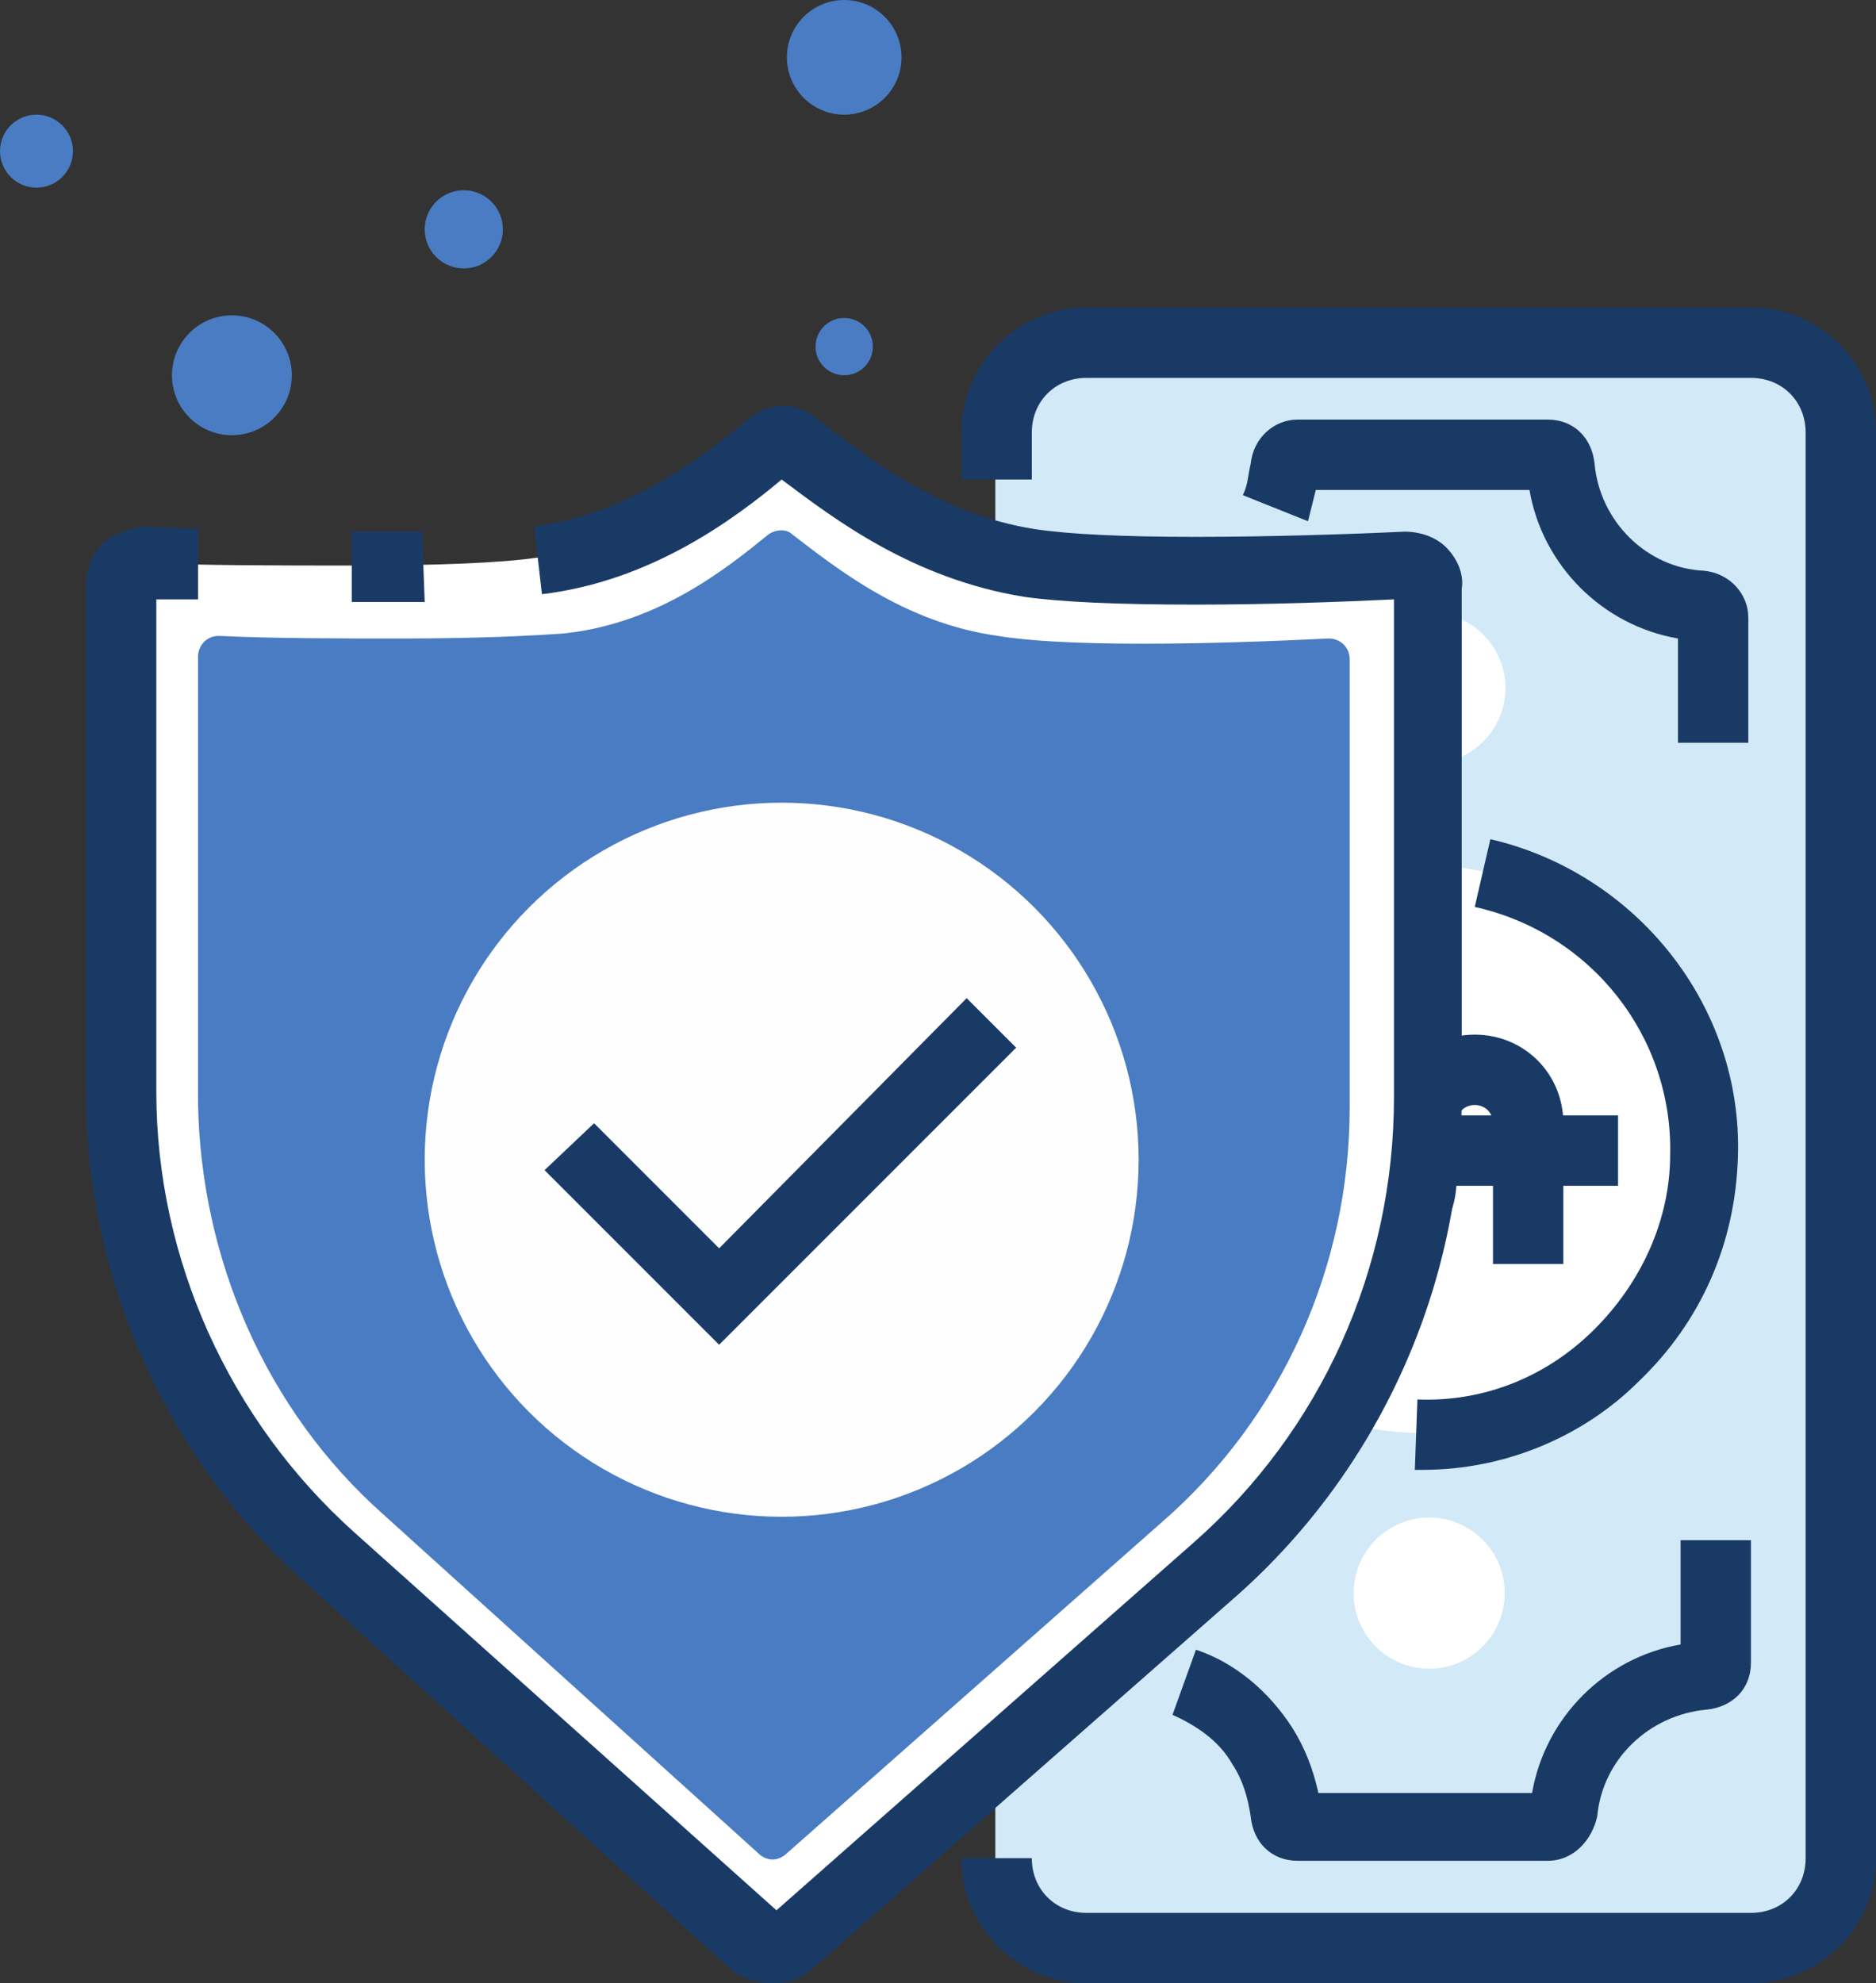 <svg id="Layer_1" xmlns="http://www.w3.org/2000/svg" viewBox="0 0 72 76.1"><rect x="0" y="0" width="72" height="76.1" fill="#333333" stroke="none"/><style>.st0{clip-path:url(#SVGID_2_)}.st1{fill:none;stroke:#f2f2f2;stroke-width:3;stroke-miterlimit:10}.st2{fill:#f2f2f2}.st3{fill:#fff}.st4{fill:#497cc2}.st5{fill:#1a3a66}.st6{fill:#d2e9f7}.st7{stroke:#231f20;stroke-width:.55;stroke-miterlimit:10}.st8{fill:#fefeff}.st9{fill:#497cc2;stroke:#497cc2;stroke-miterlimit:10}.st10{fill:#9ecfef}.st11{fill:none;stroke:#000;stroke-width:2;stroke-linecap:round;stroke-linejoin:round;stroke-miterlimit:10}</style><circle class="st4" cx="17.8" cy="8.8" r="1.5" id="XMLID_484_"/><circle class="st4" cx="8.9" cy="14.4" r="2.3" id="XMLID_481_"/><g id="XMLID_341_"><path class="st6" d="M38.2 72.9V15.1c0-1.1.9-1.9 1.9-1.9h28.5c1.1 0 1.9.9 1.9 1.9v57.7c0 1.1-.9 1.9-1.9 1.9H40.2c-1.1.1-2-.8-2-1.8z" id="XMLID_472_"/><g id="XMLID_342_"><path id="XMLID_1640_" class="st5" d="M67.2 76.1H41.7c-2.6 0-4.8-2.1-4.8-4.8h2.7c0 1.2.9 2.1 2.1 2.1h25.5c1.2 0 2.1-.9 2.1-2.1V16.6c0-1.2-.9-2.1-2.1-2.1H41.7c-1.2 0-2.1.9-2.1 2.1v1.8h-2.7v-1.8c0-2.6 2.1-4.8 4.8-4.8h25.5c2.6 0 4.8 2.1 4.8 4.8v54.7c0 2.7-2.2 4.8-4.8 4.8z"/></g><ellipse transform="rotate(-88.858 54.582 44.106)" class="st3" cx="54.6" cy="44.1" rx="10.9" ry="10.9" id="XMLID_470_"/><g id="XMLID_468_"><path id="XMLID_1639_" class="st5" d="M54.6 56.4h-.3l.1-2.7c2.6.1 5-.9 6.8-2.7 1.8-1.8 2.9-4.2 2.9-6.7.1-4.5-3-8.5-7.5-9.5l.6-2.6c5.6 1.3 9.7 6.4 9.5 12.2-.1 3.3-1.4 6.3-3.8 8.6-2.1 2.1-5.1 3.4-8.3 3.4z"/></g><ellipse transform="rotate(-88.858 54.89 61.14)" class="st3" cx="54.9" cy="61.1" rx="2.9" ry="2.9" id="XMLID_467_"/><ellipse transform="rotate(-88.857 54.89 26.413)" class="st3" cx="54.9" cy="26.4" rx="2.9" ry="2.9" id="XMLID_349_"/><g id="XMLID_346_"><g id="XMLID_348_"><path id="XMLID_1638_" class="st5" d="M52.5 48.7c-1.9 0-3.4-1.5-3.4-3.4v-5.6h2.7v5.6c0 .4.3.7.7.7.4 0 .7-.3.7-.7v-2.2c0-1.9 1.5-3.4 3.4-3.4s3.4 1.5 3.4 3.4v5.4h-2.7v-5.4c0-.4-.3-.7-.7-.7-.4 0-.7.3-.7.7v2.2c0 1.9-1.5 3.4-3.4 3.4z"/></g><g id="XMLID_347_"><path id="XMLID_1637_" class="st5" d="M47 42.8h15.1v2.7H47z"/></g></g><g id="XMLID_326_"><path id="XMLID_1636_" class="st5" d="M67.1 28.5h-2.7v-4c-2.9-.5-5.2-2.8-5.7-5.7h-8.2l-.3 1.2-2.5-1c.2-.4.2-.8.3-1.2.1-1 .9-1.7 1.8-1.7h9.6c1 0 1.7.7 1.8 1.7.2 2.2 2 4 4.2 4.1 1 .1 1.7.9 1.7 1.8v4.8z"/></g><g id="XMLID_340_"><path id="XMLID_1635_" class="st5" d="M59.4 71.4h-9.6c-1 0-1.7-.7-1.8-1.7-.1-.7-.3-1.4-.7-2-.5-.9-1.4-1.5-2.3-1.9l.9-2.5c1.5.5 2.8 1.6 3.7 3 .5.8.8 1.6 1 2.5h8.2c.5-2.9 2.8-5.2 5.7-5.7v-4h2.7v4.7c0 1-.7 1.7-1.7 1.8-2.2.2-4 1.9-4.2 4.1-.2.9-.9 1.7-1.9 1.7z"/></g></g><circle class="st4" cx="1.4" cy="5.8" r="1.4" id="XMLID_661_"/><circle class="st4" cx="32.4" cy="2.2" r="2.2" id="XMLID_345_"/><circle class="st4" cx="32.4" cy="13.3" r="1.1" id="XMLID_344_"/><g id="XMLID_1066_"><path class="st3" d="M30.2 74.7c-.3.2-.7.2-1 0L12.6 59.8c-5.1-4.6-8-11.1-8-17.9V22.5c0-.5.4-.9.9-.9 2.3.1 5.3.1 8 .1 3.3 0 5.7-.1 7.1-.3 4.1-.5 7-2.8 8.9-4.4.3-.3.8-.3 1.1 0 1.9 1.5 4.8 3.8 9 4.4 1.4.2 3.5.3 6.4.3 2.7 0 5.7-.1 8-.2.5 0 .9.4.9.9v19.5c0 6.9-3 13.5-8.2 18.1L30.2 74.7z" id="XMLID_1067_"/></g><g id="XMLID_1059_"><path class="st4" d="M30.1 71.2c-.3.2-.6.2-.9 0L14.7 58.1c-4.5-4-7-9.8-7.1-15.8V25.2c0-.4.3-.8.8-.8 2.1.1 4.6.1 7 .1 2.9 0 5-.1 6.3-.2 3.6-.4 6.2-2.5 7.8-3.8.3-.2.7-.2.9 0 1.7 1.3 4.3 3.4 7.9 3.9 1.2.2 3.1.3 5.6.3 2.4 0 5.1-.1 7.1-.2.4 0 .8.3.8.8v17.2c0 6.1-2.6 11.9-7.2 15.9L30.1 71.2z" id="XMLID_1065_"/></g><g id="XMLID_1057_"><g id="XMLID_333_"><path id="XMLID_1634_" class="st5" d="M29.6 76.1c-.4 0-.8-.1-1.2-.3l-.2-.1-16.4-14.9C6.4 56 3.3 49.1 3.3 41.9V22.5c0-.6.2-1.2.6-1.6.4-.4 1-.6 1.6-.7l2.1.1V23H6v18.9c0 6.4 2.8 12.6 7.6 16.9l16.2 14.5 16-14.1c4.9-4.3 7.7-10.5 7.7-17.1V23c-2.1.1-4.9.2-7.6.2-3 0-5.2-.1-6.6-.3-4.3-.7-7.3-3-9.3-4.5-1.8 1.5-5 3.9-9.2 4.4l-.3-2.6c3.7-.5 6.5-2.7 8.2-4.1.8-.7 1.9-.7 2.7 0 1.7 1.3 4.5 3.6 8.3 4.2 1.3.2 3.4.3 6.2.3 2.8 0 5.9-.1 8-.2.6 0 1.2.2 1.6.6.4.4.7 1 .6 1.6v19.5c0 7.3-3.2 14.3-8.6 19.1L31 75.7c-.4.3-.9.4-1.4.4z"/></g><g id="XMLID_332_"><path id="XMLID_1633_" class="st5" d="M13.5 23.1v-2.7h2.7l.1 2.7h-2.8z"/></g></g><circle class="st8" cx="30" cy="44.5" r="13.7" id="XMLID_1056_"/><g id="XMLID_334_"><path id="XMLID_1632_" class="st5" d="M27.6 51.6l-6.7-6.7 1.9-1.8 4.8 4.8 9.5-9.6 1.9 1.9z"/></g></svg>